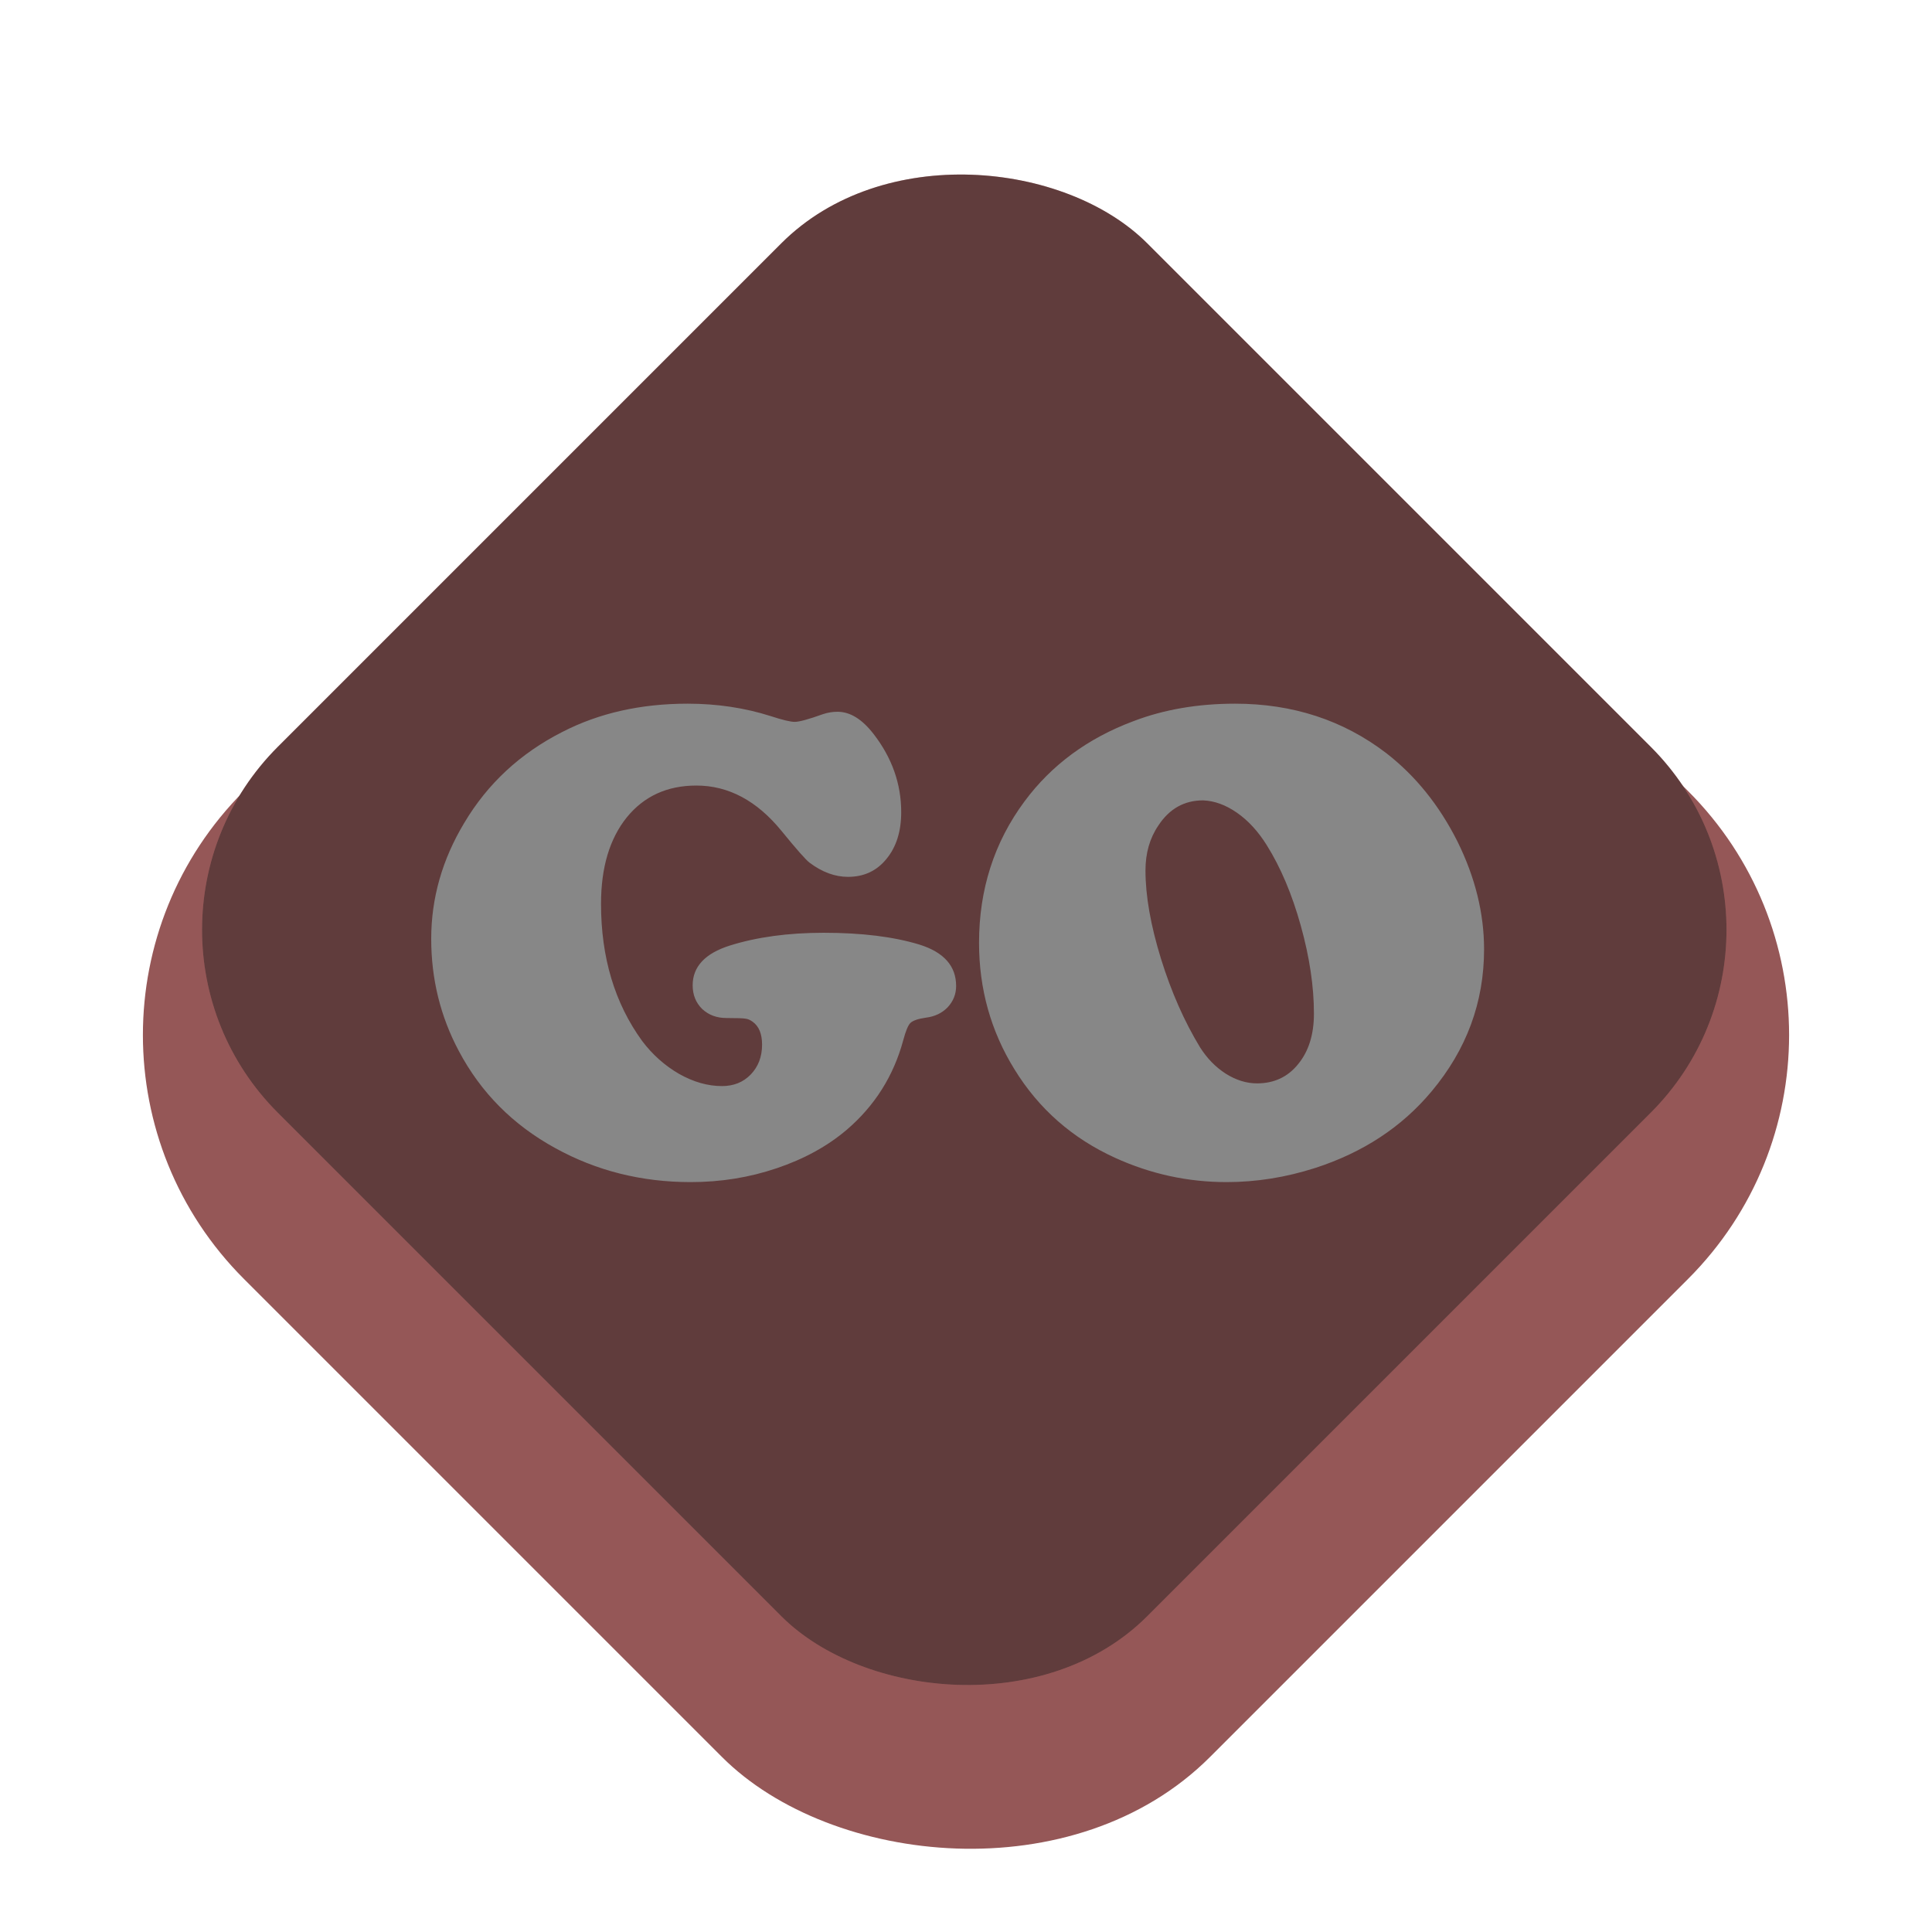 <svg width="224" height="224" viewBox="0 0 224 224" fill="none" xmlns="http://www.w3.org/2000/svg">
<g filter="url(#filter0_d_126_28400)">
<rect y="112" width="158.392" height="158.392" rx="40" transform="rotate(-45 0 112)" fill="#955757"/>
</g>
<rect x="11" y="107.8" width="142.553" height="142.553" rx="30" transform="rotate(-45 11 107.8)" fill="#B67171"/>
<path d="M79.723 81.586C83.134 81.586 86.35 82.068 89.371 83.031C90.725 83.474 91.65 83.695 92.144 83.695C92.665 83.695 93.759 83.396 95.426 82.797C95.973 82.615 96.533 82.523 97.106 82.523C98.564 82.523 99.957 83.383 101.285 85.102C103.421 87.862 104.488 90.883 104.488 94.164C104.488 96.404 103.915 98.213 102.77 99.594C101.65 100.974 100.165 101.664 98.316 101.664C96.806 101.664 95.322 101.117 93.863 100.023C93.421 99.685 92.34 98.461 90.621 96.352C87.757 92.836 84.462 91.078 80.738 91.078C77.353 91.078 74.658 92.315 72.652 94.789C70.673 97.263 69.684 100.596 69.684 104.789C69.684 111.013 71.272 116.312 74.449 120.688C75.647 122.276 77.079 123.552 78.746 124.516C80.413 125.453 82.066 125.922 83.707 125.922C85.061 125.922 86.168 125.479 87.027 124.594C87.913 123.682 88.356 122.523 88.356 121.117C88.356 119.867 87.991 118.982 87.262 118.461C86.975 118.253 86.702 118.135 86.441 118.109C86.207 118.057 85.465 118.031 84.215 118.031C83.095 118.031 82.158 117.68 81.402 116.977C80.673 116.247 80.309 115.336 80.309 114.242C80.309 112.081 81.741 110.544 84.606 109.633C87.757 108.643 91.389 108.148 95.504 108.148C99.905 108.148 103.603 108.604 106.598 109.516C109.436 110.401 110.855 112.003 110.855 114.32C110.855 115.258 110.53 116.078 109.879 116.781C109.228 117.458 108.382 117.862 107.34 117.992C106.428 118.122 105.829 118.331 105.543 118.617C105.283 118.878 105.009 119.542 104.723 120.609C103.603 124.75 101.415 128.214 98.16 131C95.921 132.901 93.212 134.385 90.035 135.453C86.884 136.521 83.564 137.055 80.074 137.055C74.371 137.055 69.137 135.74 64.371 133.109C59.475 130.427 55.751 126.677 53.199 121.859C51.064 117.849 49.996 113.513 49.996 108.852C49.996 104.138 51.272 99.659 53.824 95.414C56.533 90.857 60.322 87.341 65.191 84.867C69.436 82.68 74.28 81.586 79.723 81.586ZM143.199 81.586C149.892 81.586 155.738 83.5 160.738 87.328C164.124 89.958 166.871 93.37 168.98 97.562C171.038 101.729 172.066 105.896 172.066 110.062C172.066 116.208 170.035 121.703 165.973 126.547C162.535 130.661 158.043 133.617 152.496 135.414C149.085 136.508 145.66 137.055 142.223 137.055C137.717 137.055 133.408 136.117 129.293 134.242C124.319 131.977 120.426 128.552 117.613 123.969C114.879 119.542 113.512 114.659 113.512 109.32C113.512 103.122 115.27 97.654 118.785 92.914C121.91 88.695 126.116 85.596 131.402 83.617C134.944 82.263 138.876 81.586 143.199 81.586ZM139.488 92.797C137.301 92.797 135.569 93.773 134.293 95.727C133.303 97.185 132.809 98.917 132.809 100.922C132.809 103.865 133.408 107.276 134.605 111.156C135.803 115.01 137.314 118.435 139.137 121.43C139.944 122.706 140.934 123.721 142.105 124.477C143.303 125.232 144.514 125.609 145.738 125.609C147.717 125.609 149.306 124.867 150.504 123.383C151.728 121.898 152.34 119.945 152.34 117.523C152.34 114.372 151.832 110.974 150.816 107.328C149.801 103.682 148.486 100.57 146.871 97.992C145.882 96.404 144.736 95.154 143.434 94.242C142.132 93.331 140.816 92.849 139.488 92.797Z" fill="white"/>
<rect x="11" y="107.8" width="142.553" height="142.553" rx="30" transform="rotate(-45 11 107.8)" fill="black" fill-opacity="0.47"/>
<defs>
<filter id="filter0_d_126_28400" x="12.568" y="16.569" width="198.863" height="202.863" filterUnits="userSpaceOnUse" color-interpolation-filters="sRGB">
<feFlood flood-opacity="0" result="BackgroundImageFix"/>
<feColorMatrix in="SourceAlpha" type="matrix" values="0 0 0 0 0 0 0 0 0 0 0 0 0 0 0 0 0 0 127 0" result="hardAlpha"/>
<feOffset dy="8"/>
<feGaussianBlur stdDeviation="2"/>
<feComposite in2="hardAlpha" operator="out"/>
<feColorMatrix type="matrix" values="0 0 0 0 0 0 0 0 0 0 0 0 0 0 0 0 0 0 0.37 0"/>
<feBlend mode="normal" in2="BackgroundImageFix" result="effect1_dropShadow_126_28400"/>
<feBlend mode="normal" in="SourceGraphic" in2="effect1_dropShadow_126_28400" result="shape"/>
</filter>
</defs>
</svg>
